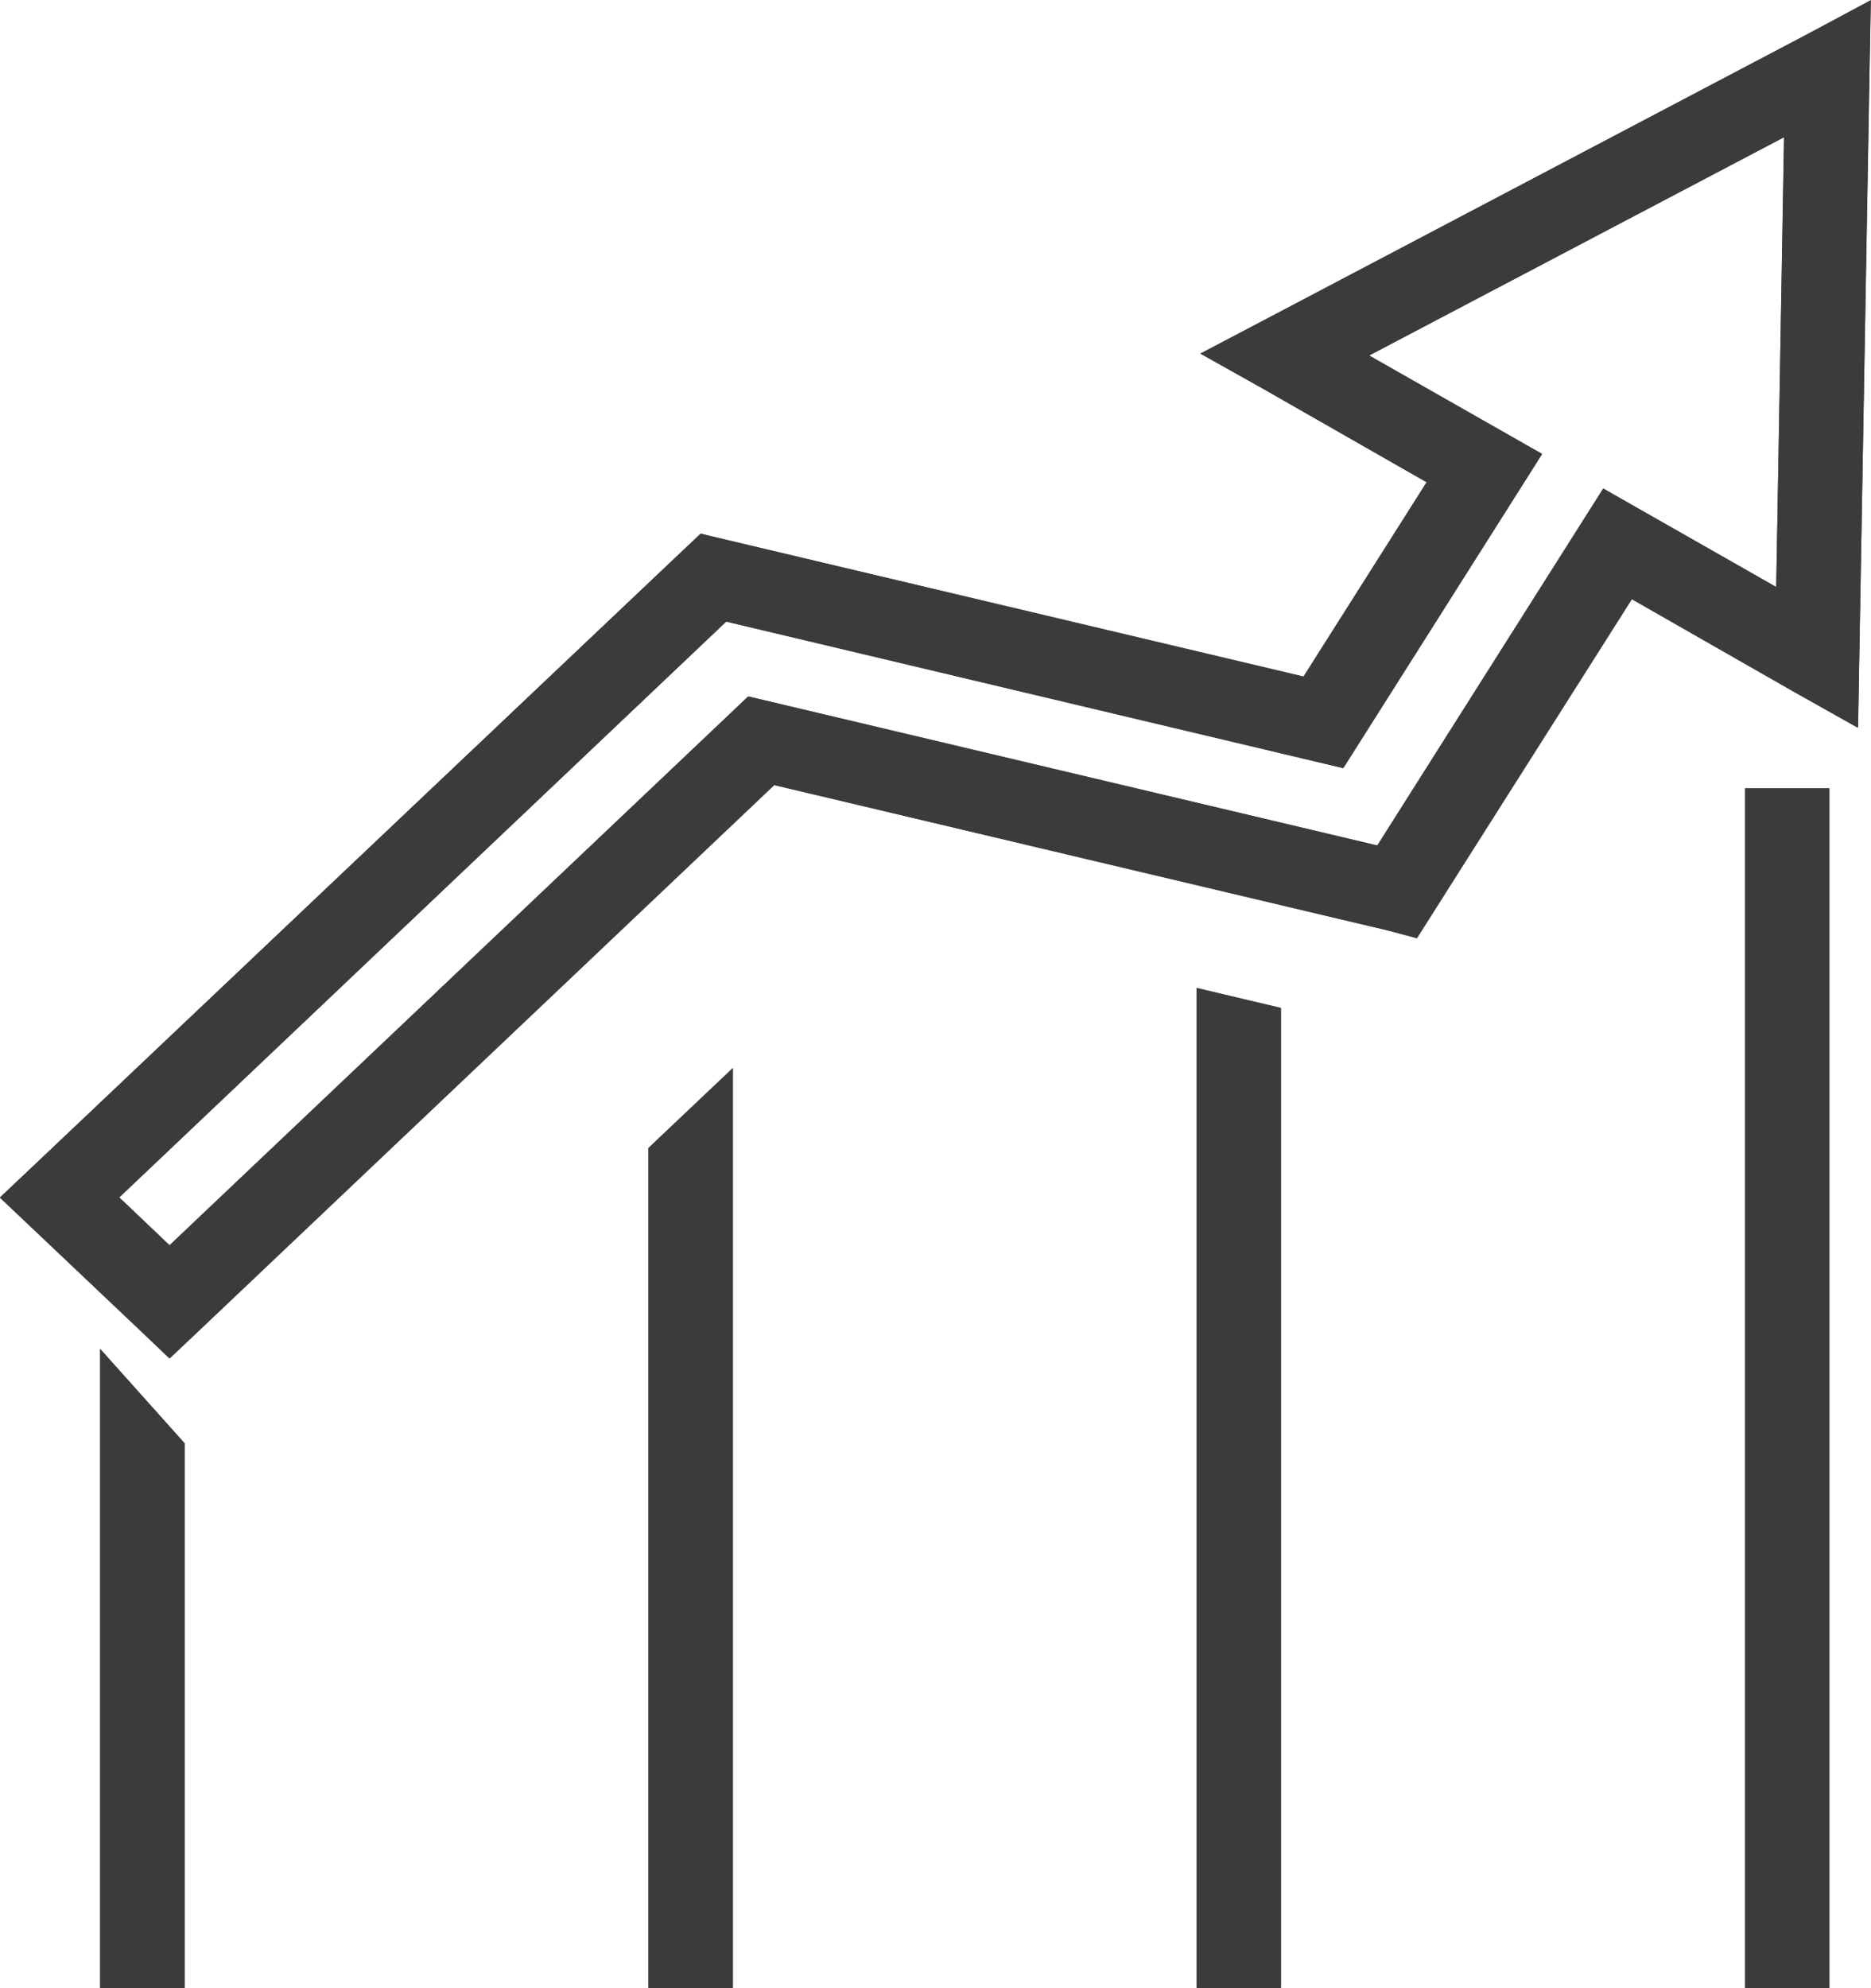 <svg xmlns="http://www.w3.org/2000/svg" width="16.001" height="17" viewBox="0 0 16.001 17">
  <g id="Vector_Smart_Object5" data-name="Vector Smart Object5" transform="translate(-54 -796)">
    <g id="Vector_Smart_Object5-2" data-name="Vector Smart Object5" transform="translate(-1200.137 0.661)">
      <g id="Grupo_11" data-name="Grupo 11">
        <path id="Caminho_51" data-name="Caminho 51" d="M1269.781,802.08v10.26h-.72V802.08Zm-14.066,5.6v4.657h-.722v-5.465l.722.807Zm4.689-3.209v7.866h-.722v-7.182l.722-.684Zm4.687-.514v8.379h-.721v-8.55Z" fill="#3b3b3b"/>
        <path id="Caminho_52" data-name="Caminho 52" d="M1265.916,802.569l1.932-3.052,1.479.843.067-3.847-3.549,1.867,1.479.843-1.7,2.685-5.277-1.253-5.193,4.924.431.409,4.949-4.693,5.378,1.274Zm.086.726-5.243-1.242-4.916,4.662-.255.241-.254-.241-.943-.893-.256-.242.255-.241,5.594-5.3.144-.136.2.048,4.956,1.174,1.053-1.662-1.4-.8-.535-.3.545-.286,4.644-2.444.545-.287-.011.59-.088,5.037-.01.591-.534-.3-1.4-.8-1.7,2.681-.138.218Z" fill="#3b3b3b" fill-rule="evenodd"/>
      </g>
    </g>
    <path id="Color_Overlay" data-name="Color Overlay" d="M68.924,813V802.741h.721V813Zm-4.69,0v-8.549l.721.17V813Zm-4.688,0v-7.182l.722-.683V813Zm-4.69,0v-5.464l.723.807V813Zm.342-5.625-.942-.893L54,806.239l.255-.24,5.594-5.3.144-.136.2.048,4.956,1.174,1.053-1.662-1.4-.8-.535-.3.544-.286,4.644-2.444L70,796l-.011.589-.088,5.036-.01.591-.534-.3-1.4-.8-1.7,2.681-.138.218-.257-.061-5.243-1.242-4.916,4.662-.256.24Zm-.177-1.136.431.41,4.949-4.694,5.378,1.274,1.932-3.052,1.48.842.067-3.847-3.549,1.867,1.48.842-1.7,2.686-5.277-1.253Z" fill="#3b3b3b"/>
  </g>
</svg>
